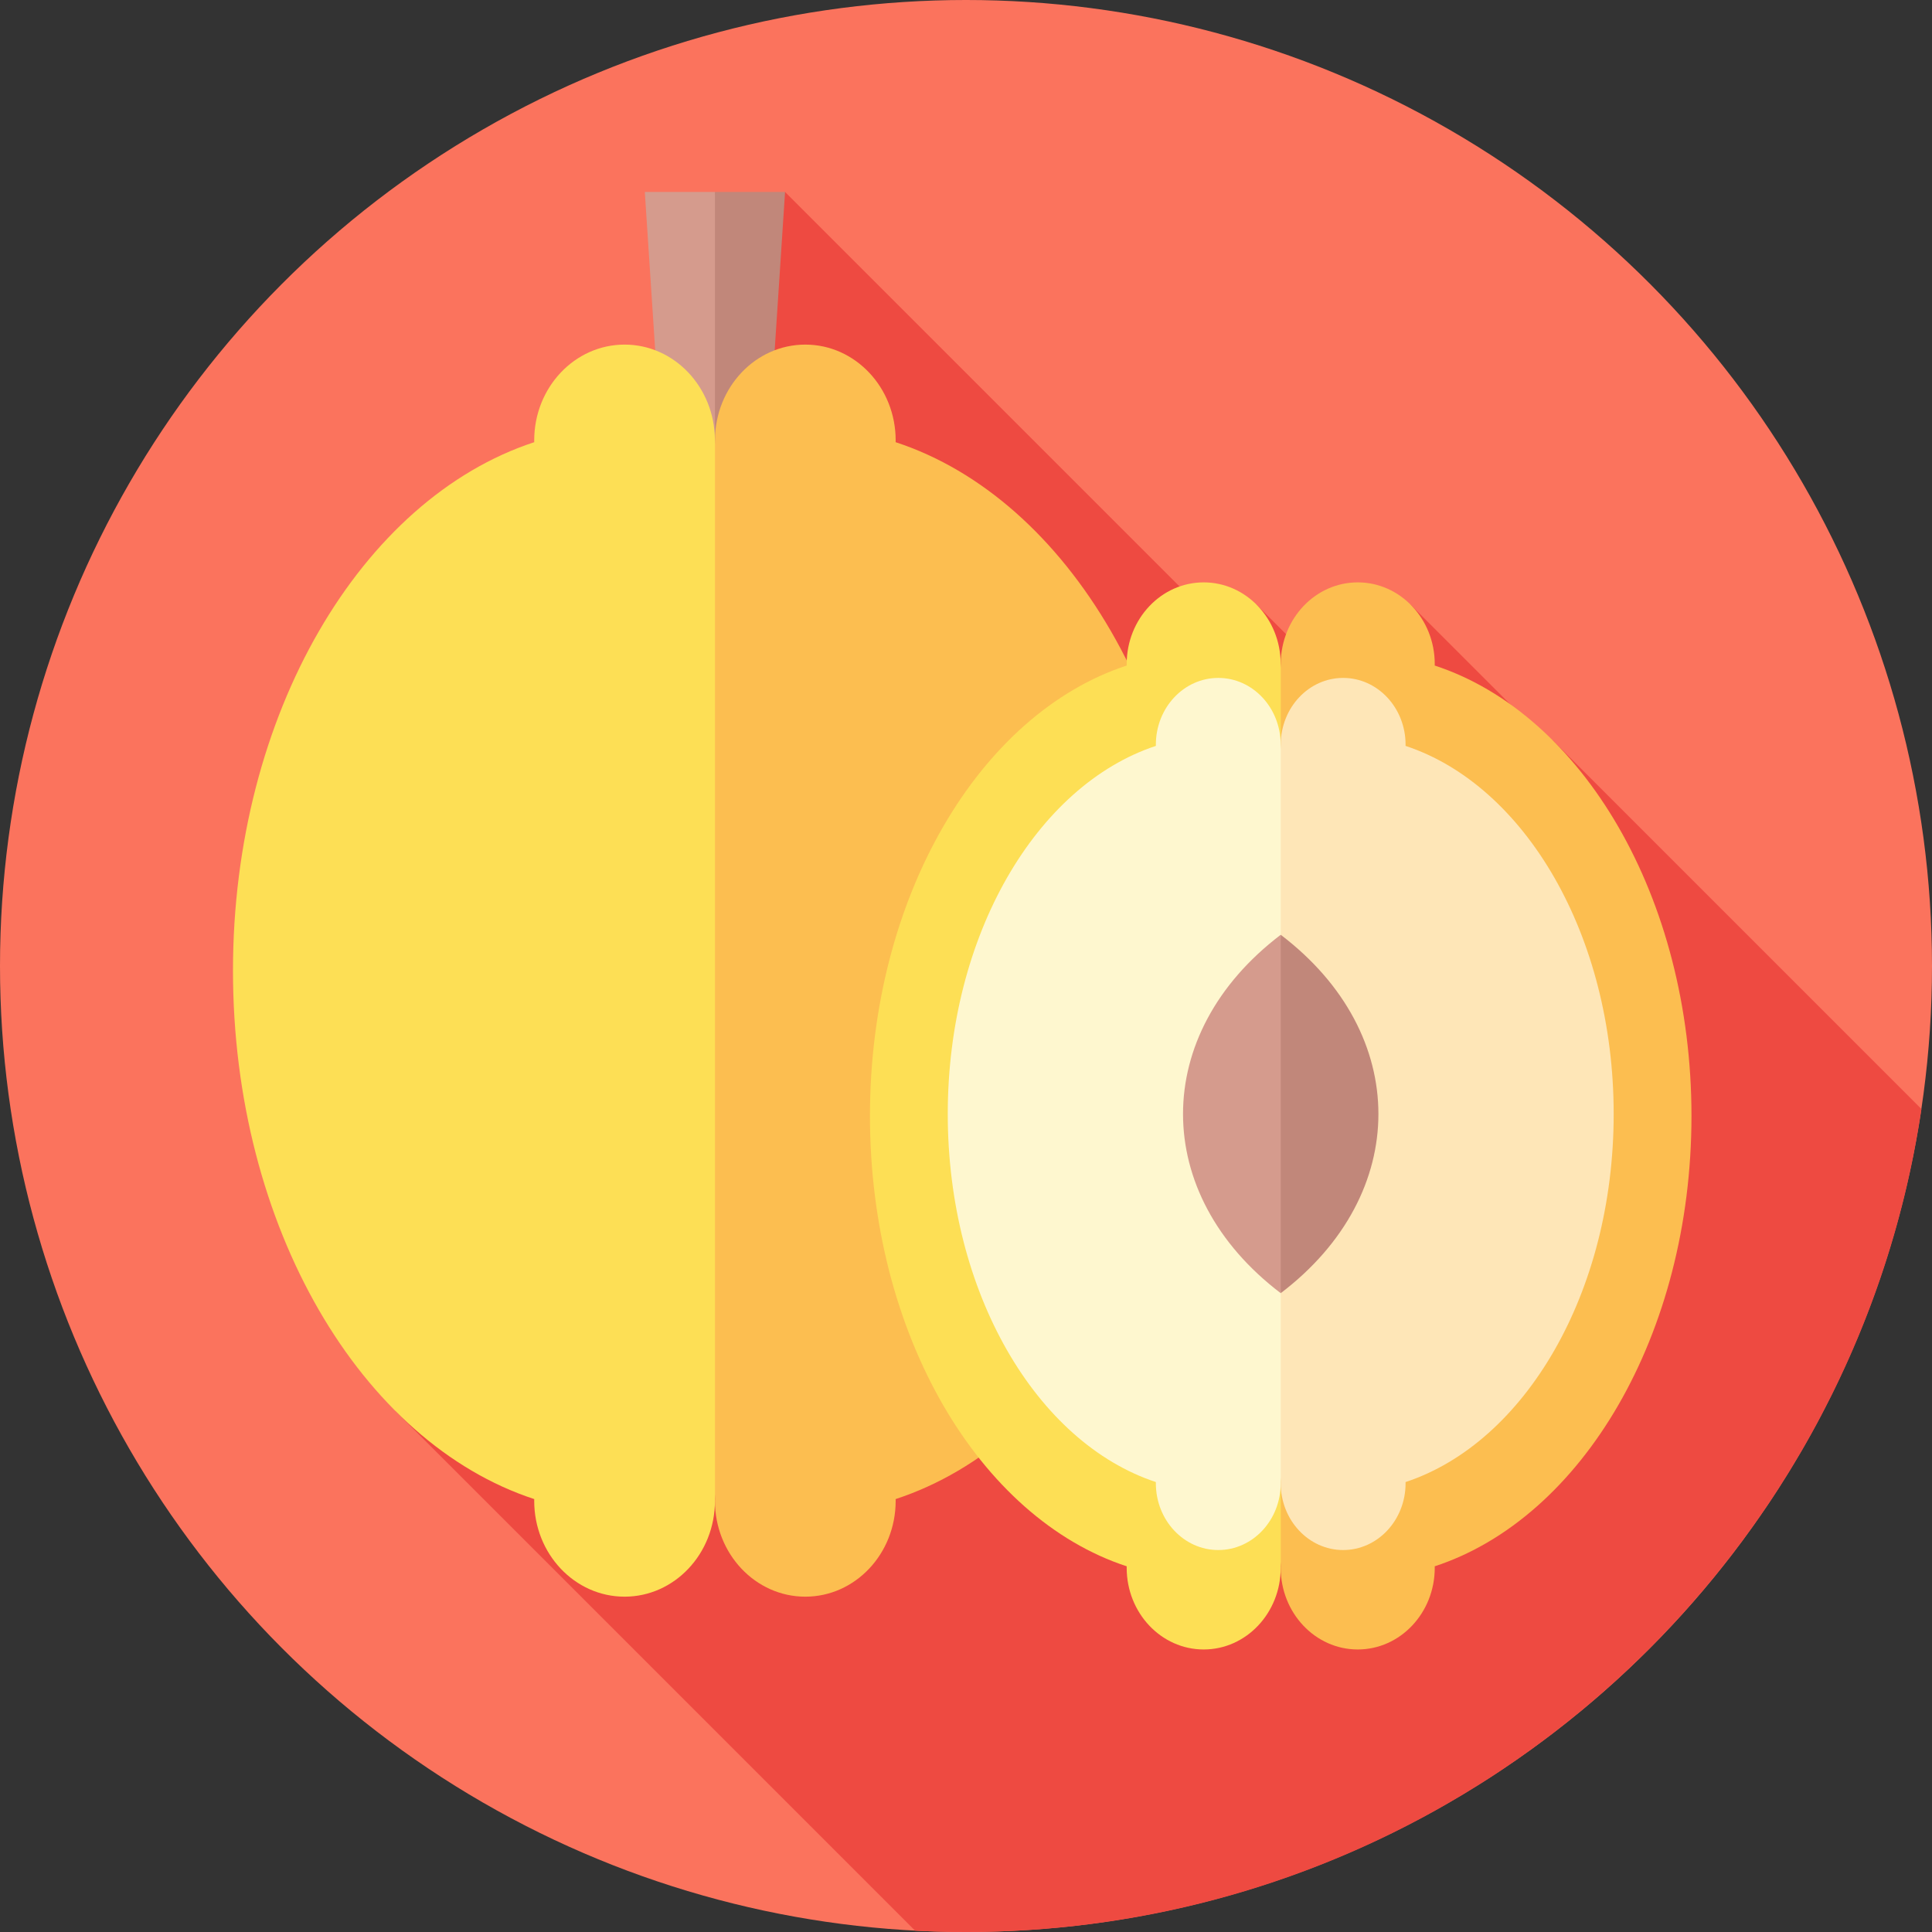 <svg id="Capa_1" enable-background="new 0 0 512 512" height="512" viewBox="0 0 512 512" width="512" xmlns="http://www.w3.org/2000/svg"><rect x="0" y="0" width="512" height="512" fill="#333333" stroke="none"/><g><circle cx="256" cy="256" fill="#fb735d" r="256"/><path d="m411.461 196.168-.854.854-36.767-36.767-20.412 20.413-20.473-20.473-7.791 7.792-117.115-117.115-24.988 24.988 109.899 109.899-188.167 188.167 137.721 137.721c4.467.232 8.962.353 13.486.353 128.503 0 234.881-94.685 253.201-218.092z" fill="#ee4a41"/><g><path d="m170.882 50.872 5.31 80.9h13.274l6.637-40.069-6.637-40.831z" fill="#d59b8d"/><path d="m208.05 50.872-5.31 80.9h-13.274v-80.9z" fill="#c1877a"/><path d="m189.455 116.483c-.119-13.917-10.785-25.161-23.937-25.161-13.226 0-23.948 11.369-23.948 25.394 0 .157.008.312.011.468-45.773 14.987-79.839 71.996-79.839 140.045 0 68.048 34.066 125.059 79.839 140.045-.003.156-.011.311-.011.468 0 14.025 10.722 25.394 23.948 25.394s23.948-11.369 23.948-25.394c0-.157-.008-.312-.011-.468l20.127-140.045z" fill="#fddf55"/><path d="m189.477 116.483c.119-13.917 10.785-25.161 23.937-25.161 13.226 0 23.948 11.369 23.948 25.394 0 .157-.008.312-.011.468 45.773 14.987 79.839 71.996 79.839 140.045 0 68.048-34.066 125.059-79.839 140.045.003.156.011.311.011.468 0 14.025-10.722 25.394-23.948 25.394s-23.948-11.369-23.948-25.394c0-.157.008-.312.011-.468z" fill="#fcbe50"/></g><g><path d="m339.394 175.779c-.102-11.861-9.192-21.444-20.401-21.444-11.272 0-20.41 9.689-20.41 21.642 0 .134.007.266.009.399-39.011 12.772-68.044 61.36-68.044 119.355s29.033 106.583 68.044 119.355c-.002.133-.009.265-.009.399 0 11.953 9.138 21.642 20.41 21.642s20.41-9.69 20.41-21.642c0-.134-.007-.266-.009-.399l17.154-119.355z" fill="#fddf55"/><path d="m339.413 175.779c.102-11.861 9.192-21.444 20.401-21.444 11.272 0 20.41 9.689 20.41 21.642 0 .134-.007.266-.009.399 39.011 12.772 68.044 61.36 68.044 119.355s-29.033 106.583-68.044 119.355c.002.133.009.265.009.399 0 11.953-9.138 21.642-20.41 21.642s-20.41-9.69-20.41-21.642c0-.134.007-.266.009-.399z" fill="#fcbe50"/><path d="m339.396 197.181c-.082-9.693-7.451-17.526-16.537-17.526-9.137 0-16.545 7.919-16.545 17.688 0 .109.006.217.008.326-31.622 10.439-55.156 50.148-55.156 97.546s23.534 87.107 55.156 97.546c-.002.109-.008.217-.008.326 0 9.768 7.407 17.688 16.545 17.688 9.137 0 16.545-7.919 16.545-17.688 0-.11-.006-.217-.008-.326l12.953-97.029z" fill="#fef7cf"/><path d="m339.411 197.181c.082-9.693 7.451-17.526 16.537-17.526 9.137 0 16.545 7.919 16.545 17.688 0 .109-.006.217-.008.326 31.622 10.439 55.156 50.148 55.156 97.546s-23.534 87.107-55.156 97.546c.002.109.008.217.008.326 0 9.768-7.407 17.688-16.545 17.688-9.137 0-16.545-7.919-16.545-17.688 0-.11.006-.217.008-.326z" fill="#fee6b7"/><path d="m339.404 342.703c-34.52-26.227-34.52-68.749 0-94.976l6.434 47.488z" fill="#d59b8d"/><path d="m339.404 342.703c34.52-26.227 34.52-68.749 0-94.976z" fill="#c1877a"/></g></g></svg>
